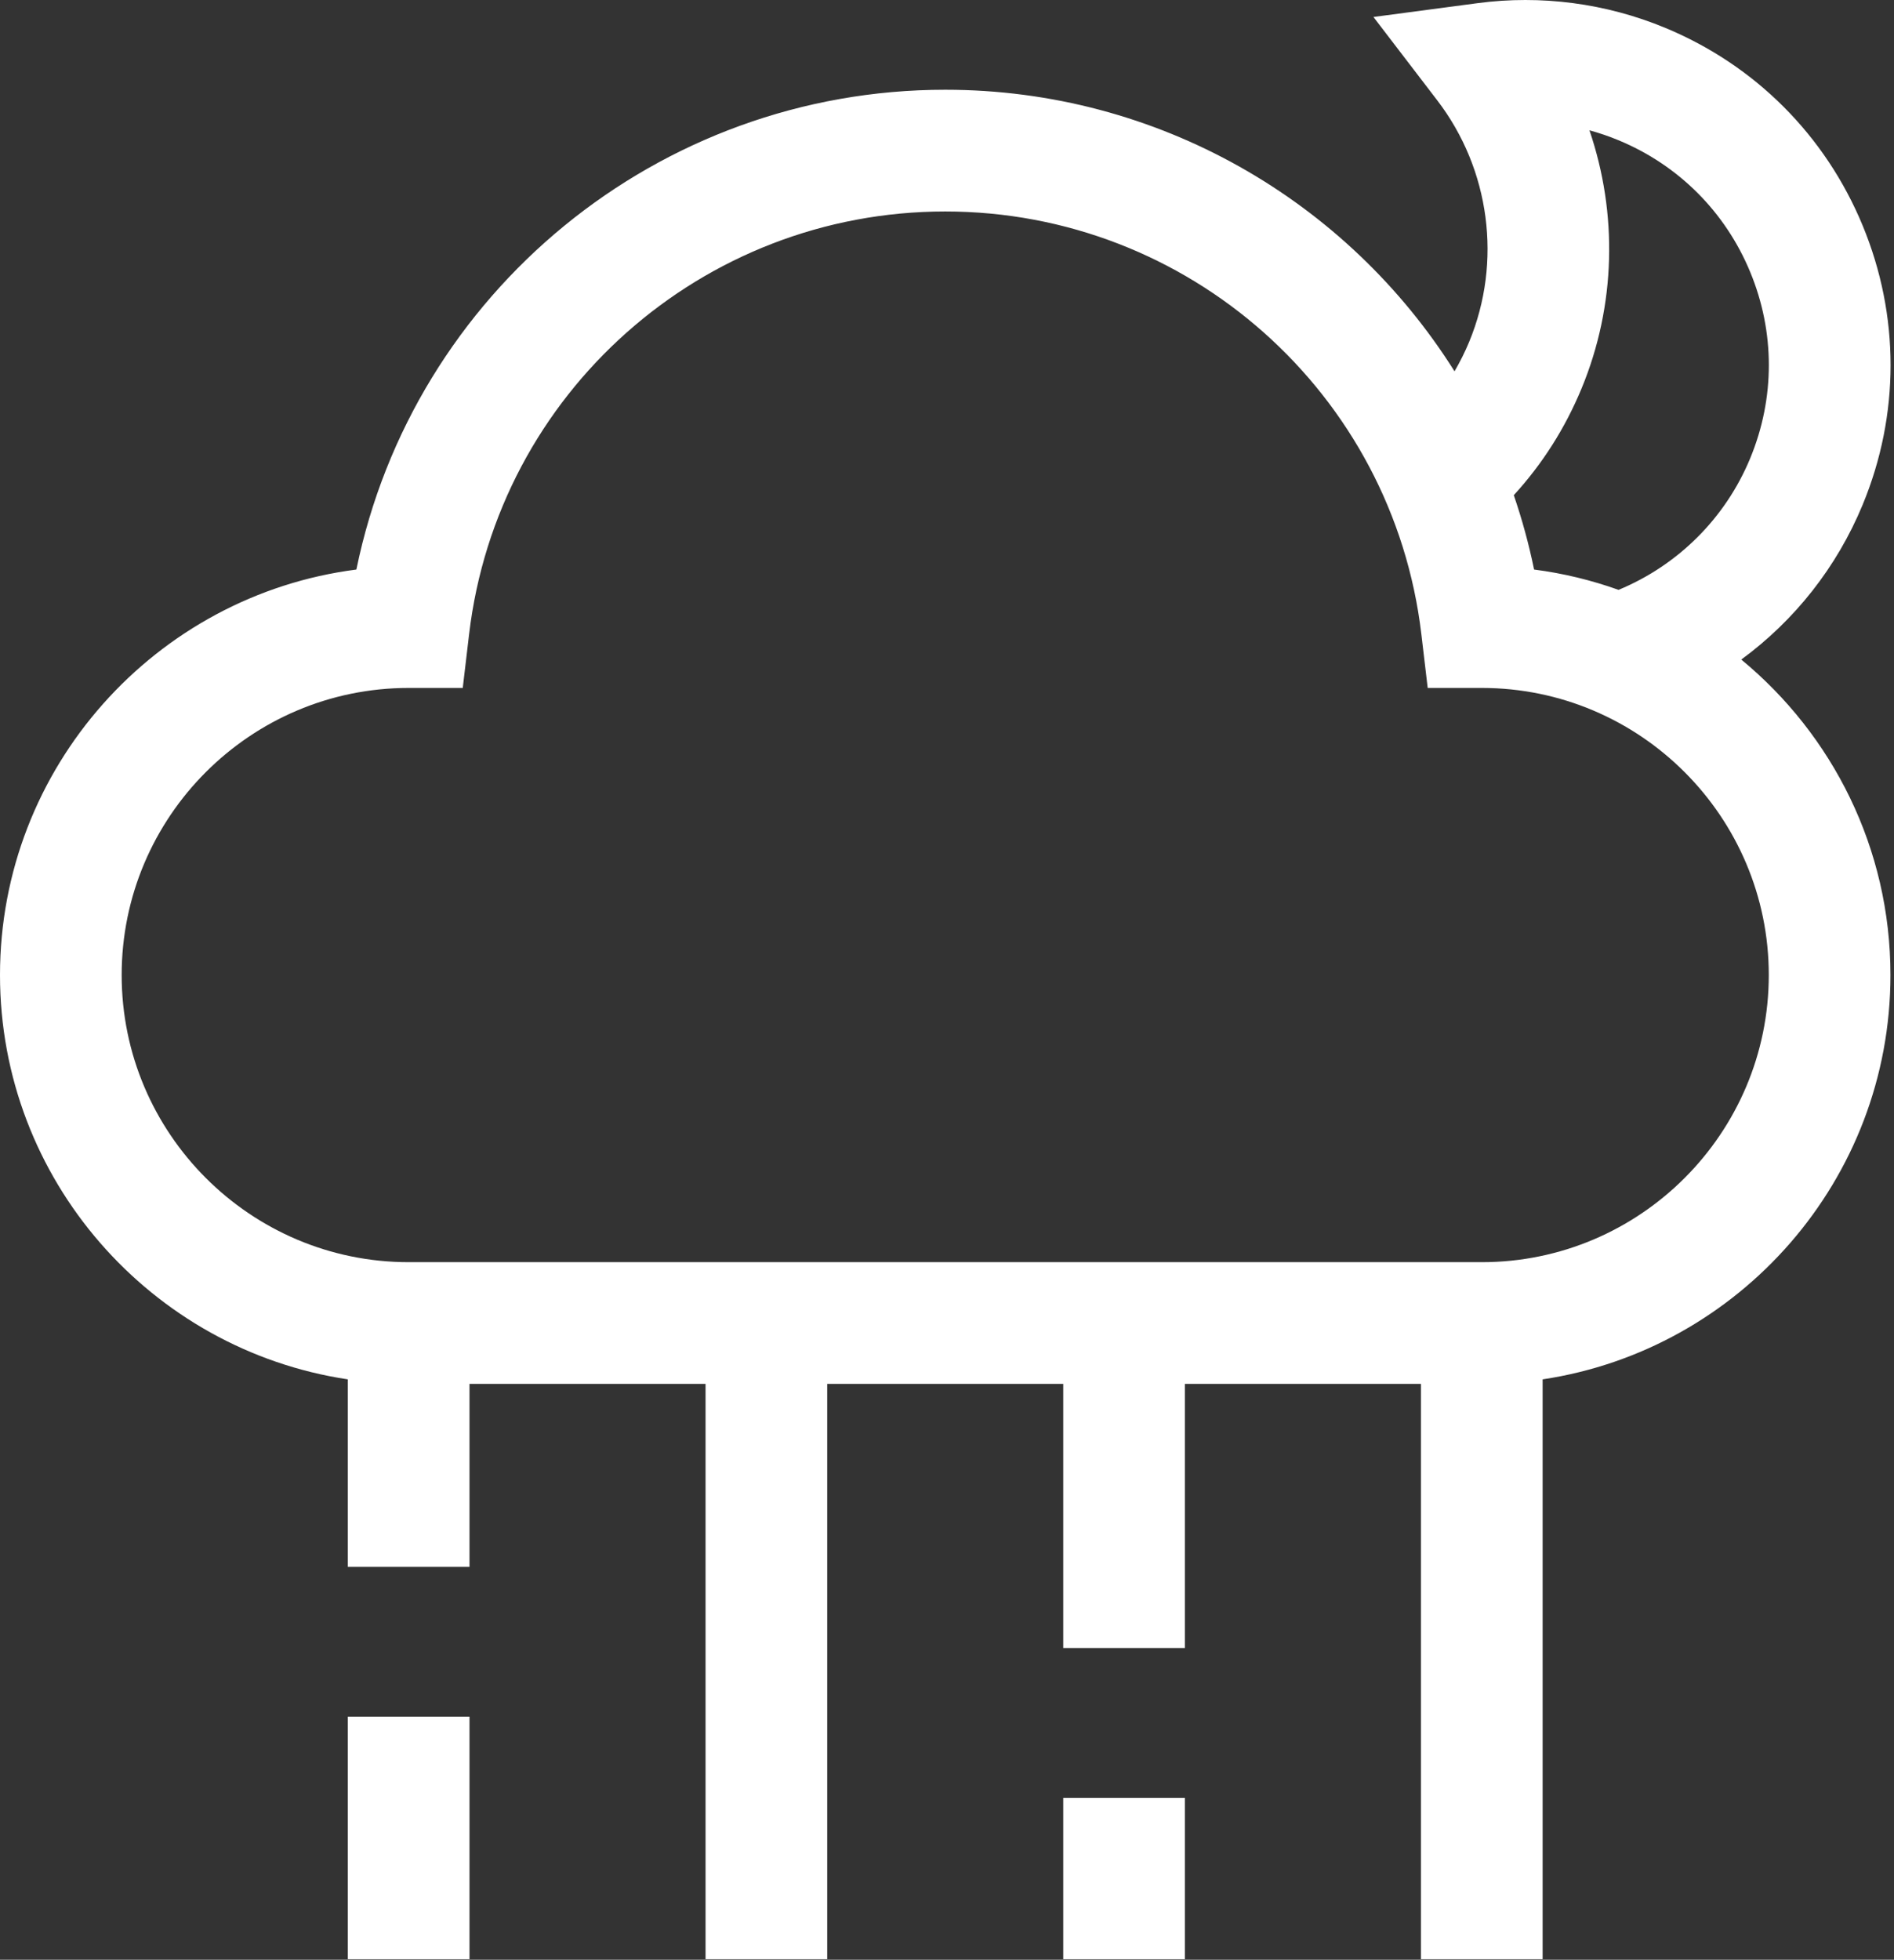 <svg width="467" height="483" viewBox="0 0 467 483" fill="none" xmlns="http://www.w3.org/2000/svg">
<rect x="0" y="0" width="467" height="483" fill="#333333" stroke="none"/>
<path d="M429.342 162.556C442.473 152.936 452.879 139.833 459.256 124.437C468.456 102.227 468.456 77.764 459.256 55.554C450.056 33.344 432.758 16.046 410.549 6.847C395.955 0.801 379.974 -1.297 364.341 0.777L338.646 4.186L354.404 24.766C367.408 41.749 370.414 64.544 362.249 84.255C361.202 86.781 359.987 89.194 358.641 91.515C332.262 49.562 285.555 22.119 233.063 22.119C162.188 22.119 101.847 72.141 87.872 140.371C38.375 146.721 0 189.12 0 240.313C0 290.778 37.291 332.693 85.763 339.959V386.176H115.763V341.077H173.963V482.868H203.963V341.077H262.163V406.176H292.163V341.077H350.363V482.868H380.363V339.959C428.835 332.693 466.126 290.778 466.126 240.313C466.127 209.031 451.782 181.052 429.342 162.556ZM389.966 95.736C398.445 75.264 398.898 52.581 391.906 32.114C394.336 32.777 396.729 33.594 399.069 34.563C413.876 40.696 425.407 52.228 431.541 67.034C437.674 81.841 437.674 98.15 431.541 112.956C425.427 127.717 413.744 139.301 399.087 145.378C392.432 143.007 385.467 141.296 378.256 140.371C376.971 134.099 375.291 127.982 373.251 122.042C380.293 114.366 385.898 105.555 389.966 95.736ZM365.364 311.077H100.763C61.744 311.077 30 279.333 30 240.314C30 201.295 61.746 169.551 100.768 169.551H114.1L115.664 156.311C122.682 96.912 173.153 52.12 233.063 52.12C292.973 52.12 343.444 96.912 350.462 156.311L352.026 169.551H365.358C404.379 169.551 436.126 201.295 436.126 240.314C436.126 279.333 404.383 311.077 365.364 311.077Z" fill="white"/>
<path d="M115.763 423.099H85.763V482.868H115.763V423.099Z" fill="white"/>
<path d="M292.163 443.099H262.163V482.868H292.163V443.099Z" fill="white"/>
</svg>
